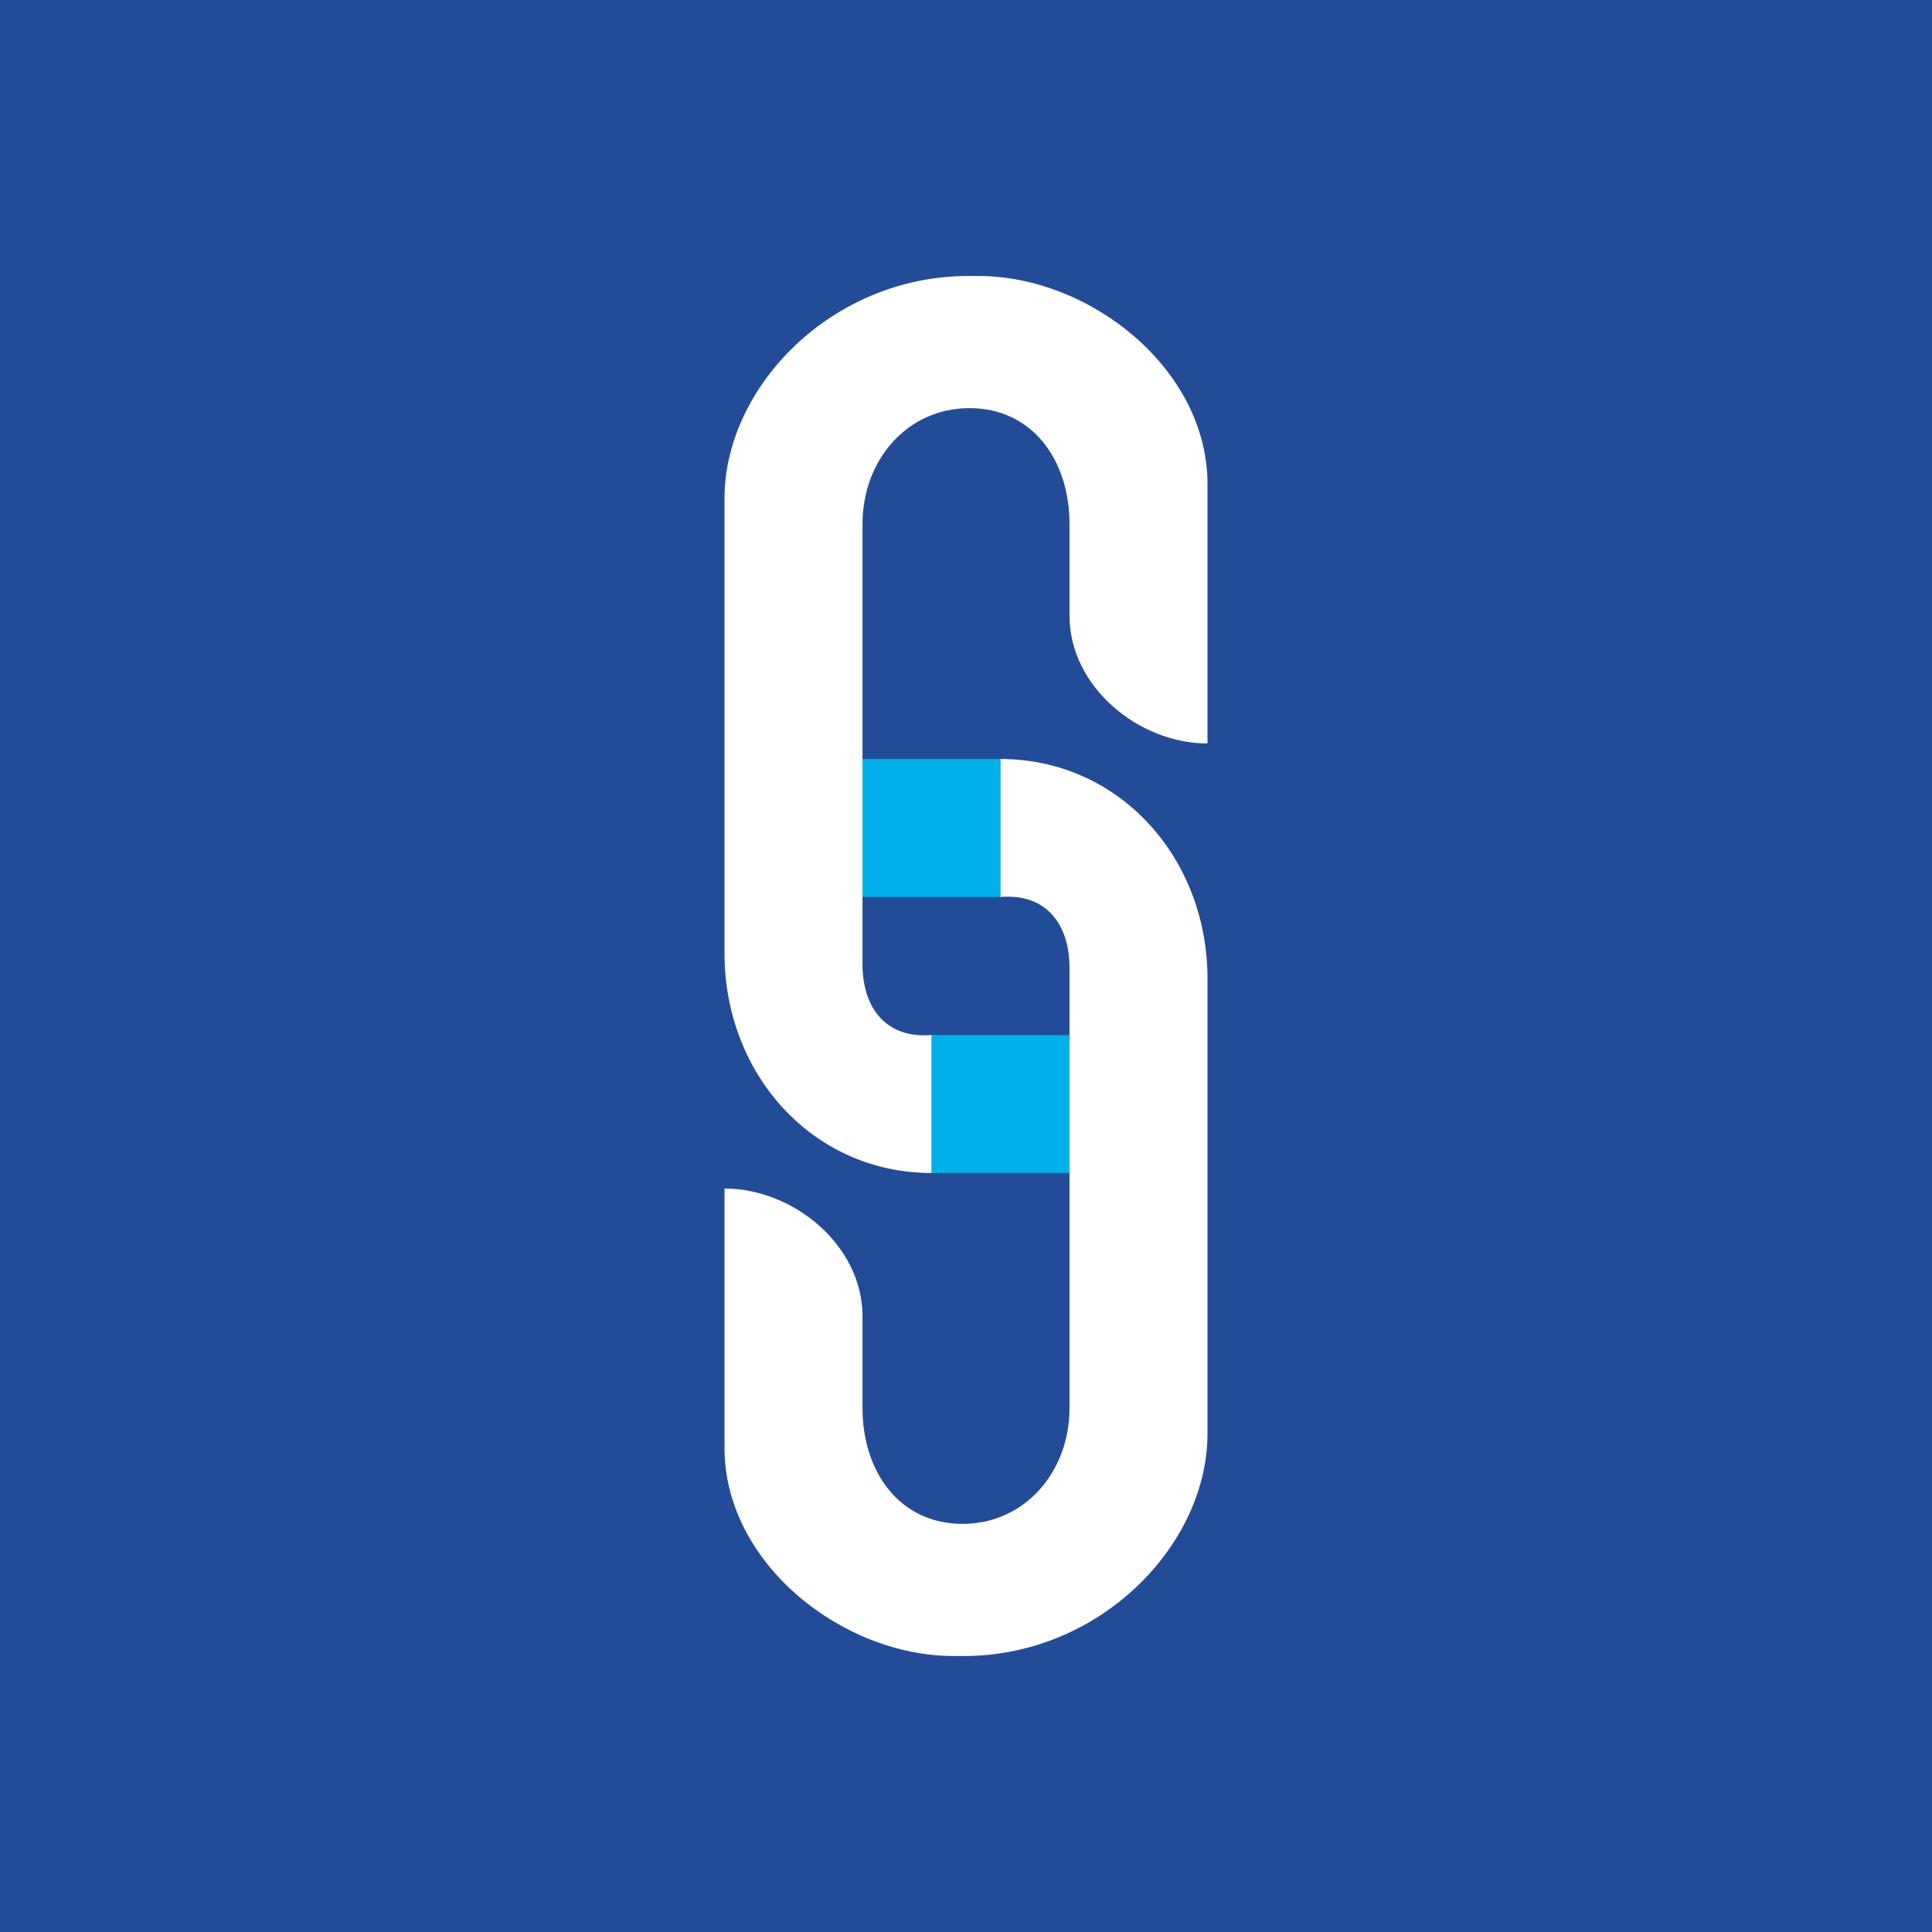 <svg width="56" height="56" viewBox="0 0 56 56" xmlns="http://www.w3.org/2000/svg"><path fill="#224C98" d="M0 0h56v56H0z"/><path fill="#00B0E8" d="M25 22h4v4h-4zM27 30h4v4h-4z"/><path d="M35 14.03v7.52c-2 0-4-1.65-4-3.7v-2.66c0-1.86-1.08-3.36-2.9-3.36-1.8 0-3.1 1.5-3.1 3.36v12.75c0 1.32.72 2.17 2 2.06v4c-3.43 0-6-2.85-6-6.37V14.45C21 11.21 24.12 8 28.06 8h.3C31.6 8 35 10.7 35 14.03Z" fill="#fff"/><path d="M21 41.97v-7.52c2 0 4 1.65 4 3.7v2.66c0 1.86 1.08 3.36 2.9 3.36 1.8 0 3.1-1.5 3.1-3.36V28.06c0-1.32-.72-2.17-2-2.06v-4c3.43 0 6 2.85 6 6.37v13.18c0 3.24-3.12 6.45-7.06 6.45h-.3C24.4 48 21 45.3 21 41.97Z" fill="#fff"/></svg>